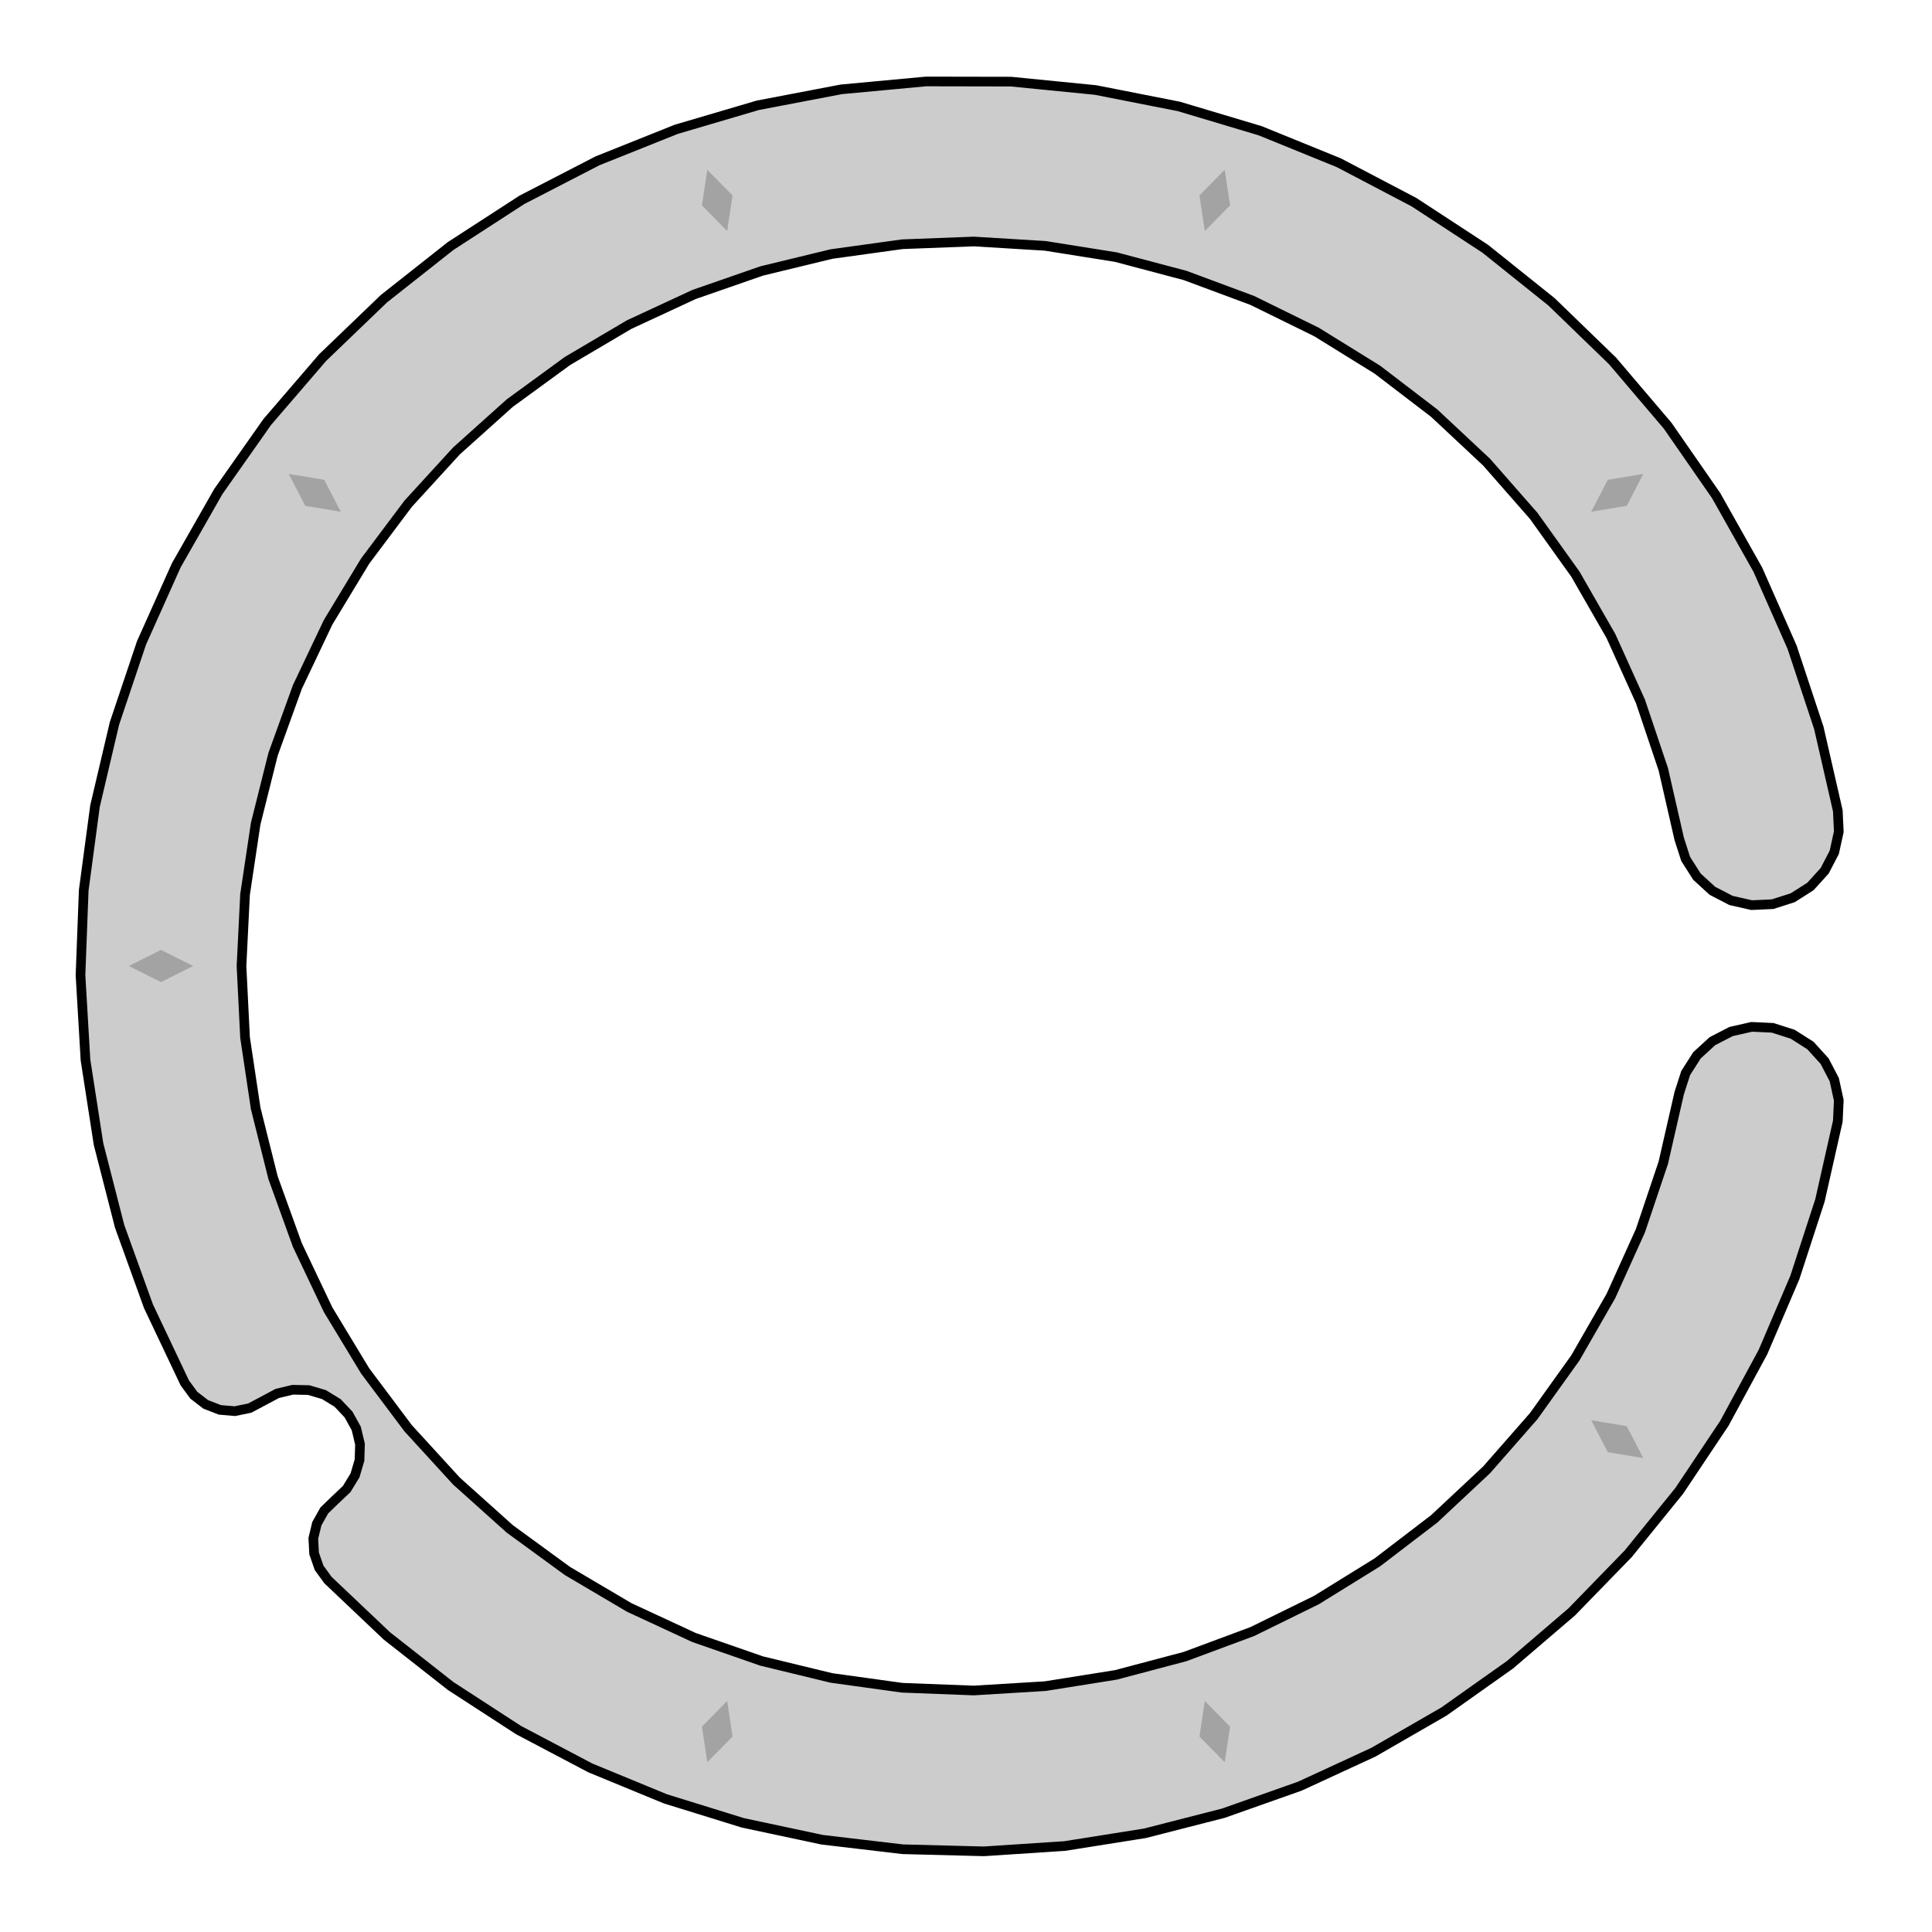 <svg xmlns='http://www.w3.org/2000/svg' viewBox='-6 -6 12 12'><path d='M5.415,-0.964 5.421,-0.834 5.393,-0.706 5.333,-0.591 5.245,-0.494 5.135,-0.424 5.01,-0.384 4.88,-0.378 4.752,-0.407 4.636,-0.467 4.54,-0.555 4.47,-0.665 4.43,-0.789 4.331,-1.222 4.189,-1.644 4.006,-2.049 3.785,-2.434 3.526,-2.796 3.233,-3.13 2.908,-3.434 2.555,-3.704 2.177,-3.938 1.778,-4.134 1.361,-4.289 0.931,-4.403 0.492,-4.473 0.048,-4.5 -0.396,-4.483 -0.836,-4.422 -1.269,-4.317 -1.689,-4.171 -2.092,-3.984 -2.475,-3.758 -2.834,-3.496 -3.165,-3.199 -3.465,-2.871 -3.732,-2.515 -3.962,-2.135 -4.153,-1.733 -4.304,-1.315 -4.412,-0.884 -4.478,-0.444 -4.5,-2.54947430354535E-15 -4.478,0.444 -4.412,0.884 -4.304,1.315 -4.153,1.733 -3.962,2.135 -3.732,2.515 -3.465,2.871 -3.165,3.199 -2.834,3.496 -2.475,3.758 -2.092,3.984 -1.689,4.171 -1.269,4.317 -0.836,4.422 -0.396,4.483 0.048,4.5 0.492,4.473 0.931,4.403 1.361,4.289 1.778,4.134 2.177,3.938 2.555,3.704 2.908,3.434 3.233,3.13 3.526,2.796 3.785,2.434 4.006,2.049 4.189,1.644 4.331,1.222 4.43,0.789 4.47,0.665 4.54,0.555 4.636,0.467 4.752,0.407 4.88,0.378 5.01,0.384 5.135,0.424 5.245,0.494 5.333,0.591 5.393,0.706 5.421,0.834 5.415,0.964 5.304,1.456 5.148,1.935 4.95,2.398 4.71,2.841 4.43,3.26 4.113,3.651 3.762,4.012 3.379,4.34 2.968,4.631 2.531,4.883 2.074,5.094 1.599,5.262 1.111,5.387 0.613,5.466 0.111,5.499 -0.393,5.486 -0.893,5.427 -1.386,5.322 -1.867,5.173 -2.333,4.981 -2.779,4.746 -3.201,4.472 -3.597,4.161 -3.963,3.814 -4.018,3.738 -4.049,3.649 -4.054,3.555 -4.032,3.464 -3.986,3.382 -3.919,3.317 -3.847,3.249 -3.795,3.164 -3.767,3.069 -3.764,2.97 -3.787,2.873 -3.835,2.786 -3.903,2.714 -3.988,2.662 -4.083,2.634 -4.182,2.632 -4.278,2.655 -4.366,2.702 -4.449,2.746 -4.541,2.765 -4.634,2.757 -4.722,2.723 -4.796,2.666 -4.852,2.59 -5.078,2.113 -5.257,1.617 -5.388,1.106 -5.469,0.584 -5.5,0.057 -5.48,-0.47 -5.41,-0.993 -5.289,-1.507 -5.121,-2.007 -4.905,-2.489 -4.644,-2.947 -4.34,-3.379 -3.996,-3.779 -3.615,-4.145 -3.201,-4.472 -2.758,-4.759 -2.289,-5.001 -1.799,-5.197 -1.293,-5.346 -0.775,-5.445 -0.249,-5.494 0.279,-5.493 0.804,-5.441 1.322,-5.339 1.827,-5.188 2.316,-4.989 2.783,-4.744 3.225,-4.455 3.637,-4.125 4.016,-3.758 4.358,-3.356 4.659,-2.922 4.918,-2.462 5.131,-1.98 5.297,-1.479z' fill='#ccc' stroke-width='.06' stroke='#000' /><g fill='rgba(0, 0, 0, .2)'><path transform='rotate(-54)' d='M0,4.8 L.1,5 0,5.2 -.1,5z' /><path transform='rotate(-18)' d='M0,4.8 L.1,5 0,5.2 -.1,5z' /><path transform='rotate(18)' d='M0,4.8 L.1,5 0,5.2 -.1,5z' /><path transform='rotate(90)' d='M0,4.8 L.1,5 0,5.2 -.1,5z' /><path transform='rotate(126)' d='M0,4.8 L.1,5 0,5.2 -.1,5z' /><path transform='rotate(162)' d='M0,4.8 L.1,5 0,5.2 -.1,5z' /><path transform='rotate(198)' d='M0,4.8 L.1,5 0,5.2 -.1,5z' /><path transform='rotate(234)' d='M0,4.8 L.1,5 0,5.2 -.1,5z' /></g></svg>